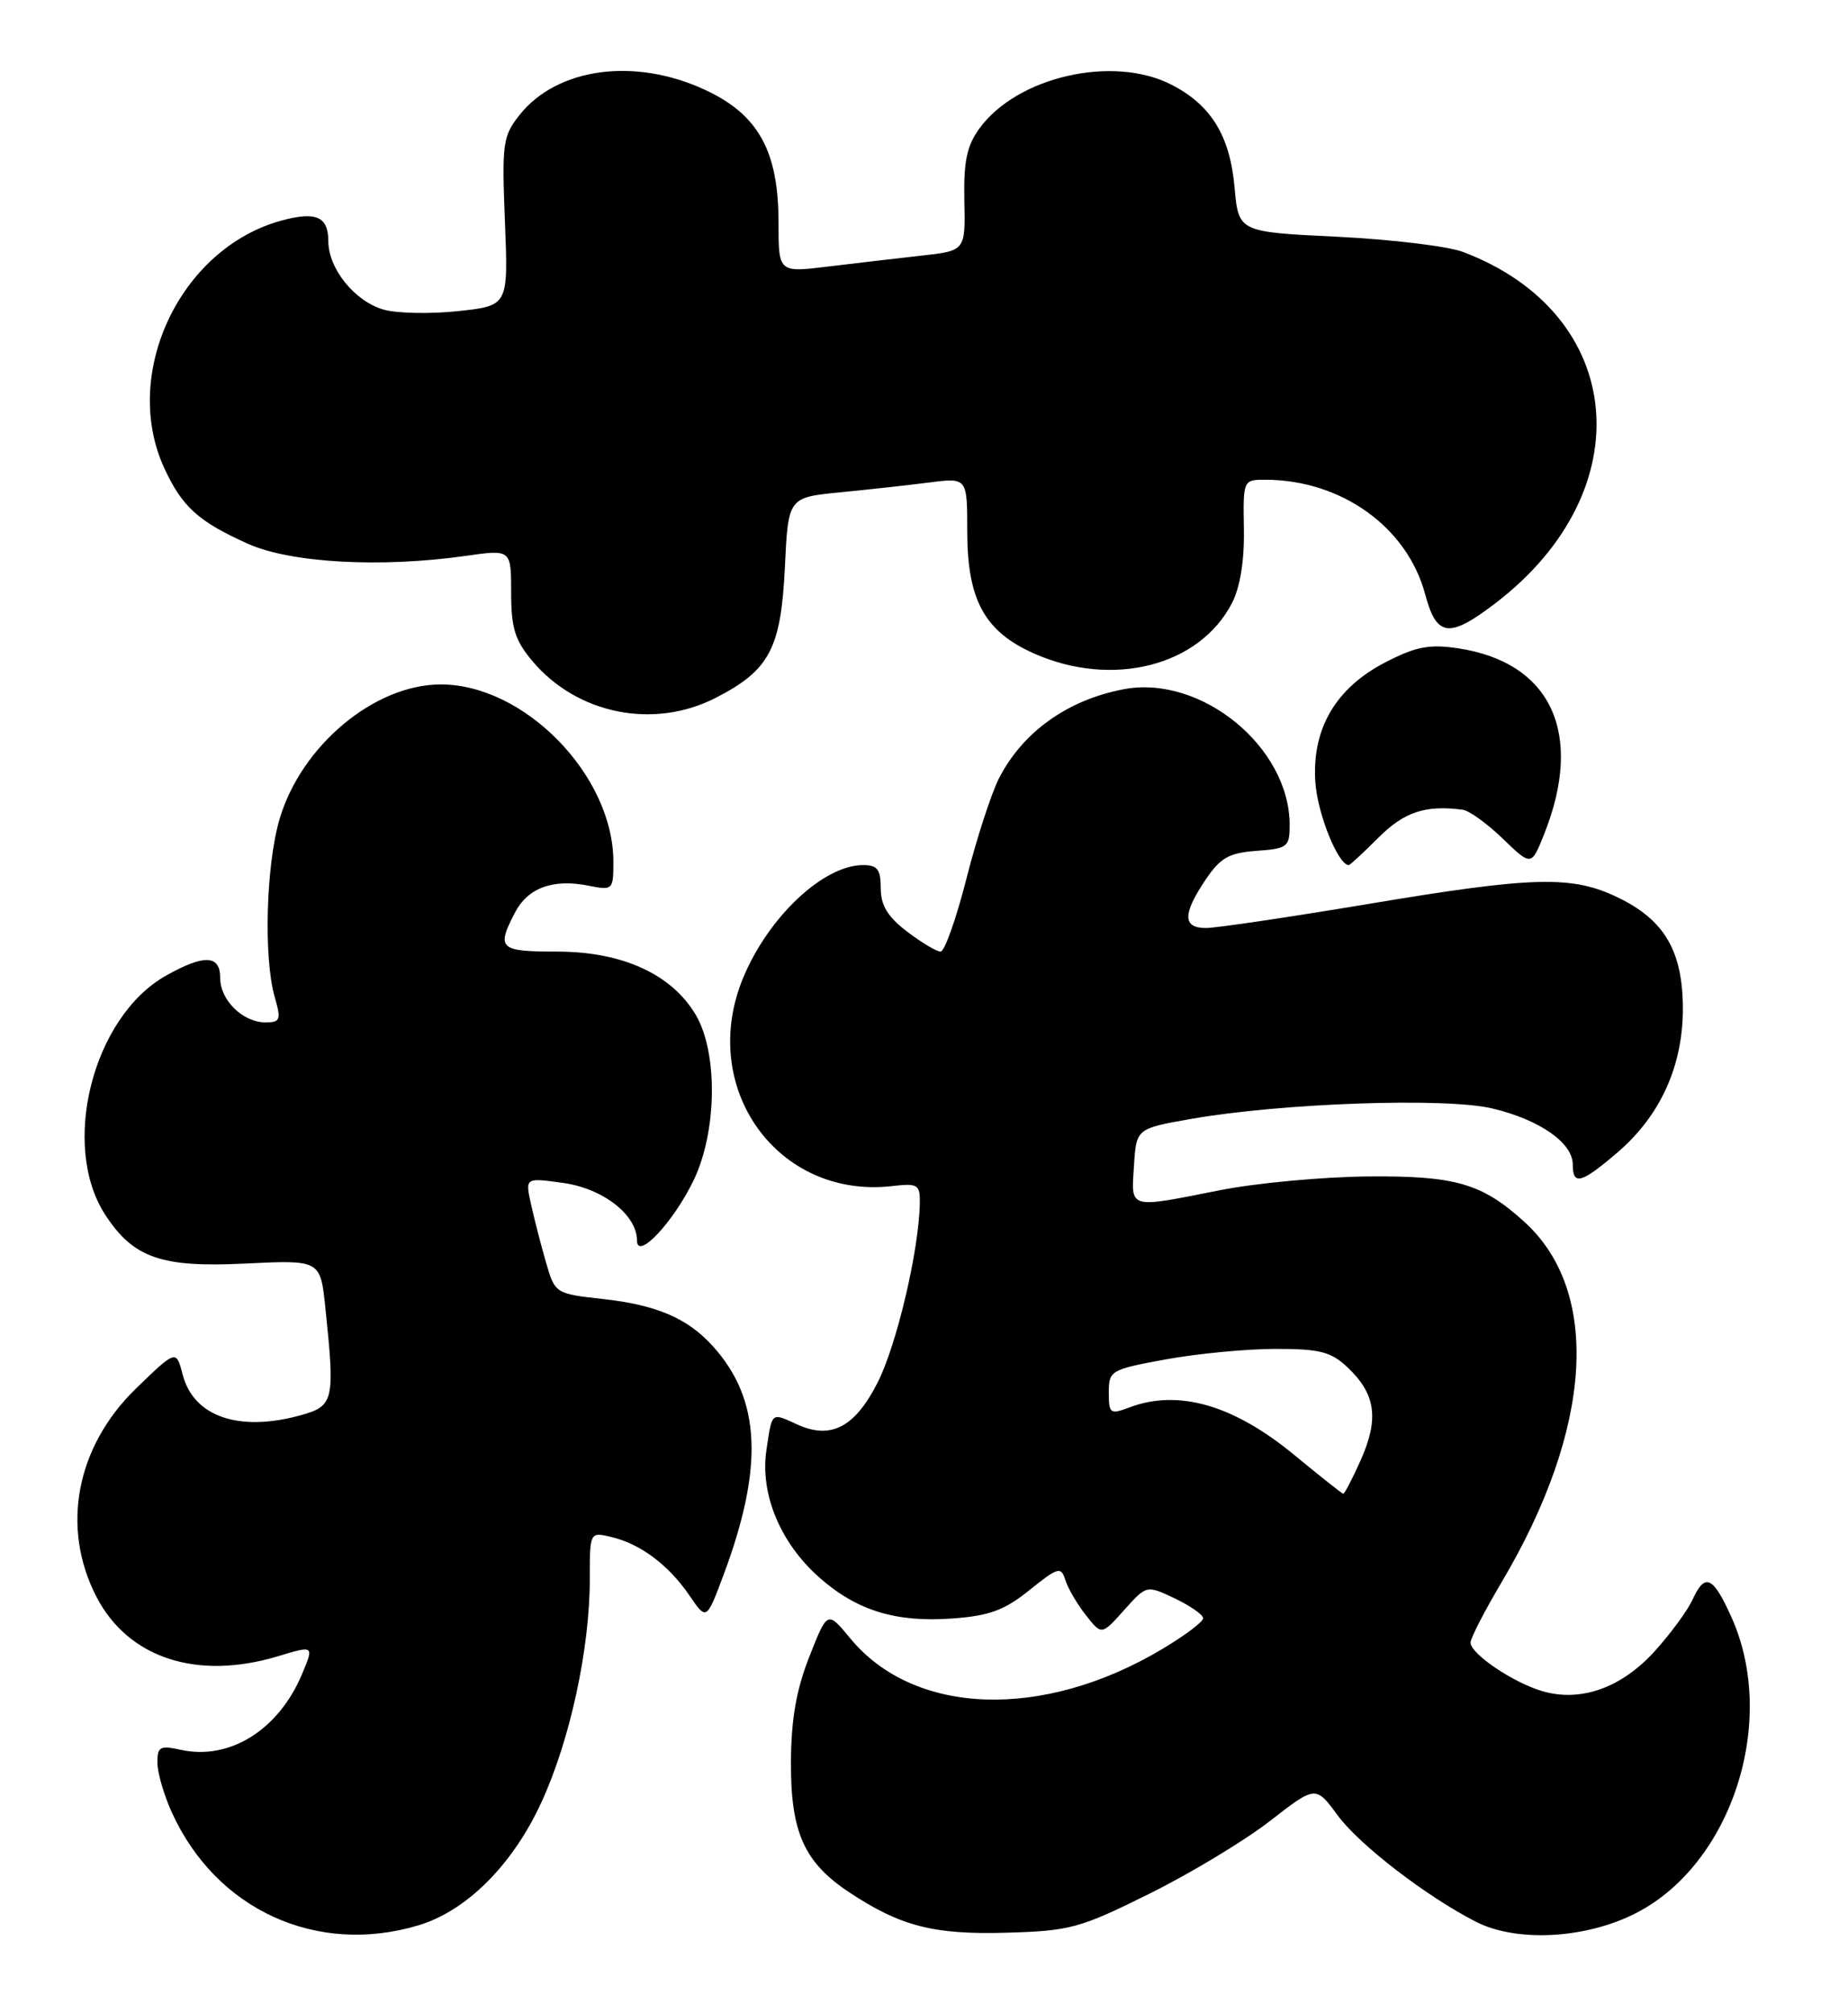 <?xml version="1.0" encoding="UTF-8" standalone="no"?>
<!DOCTYPE svg PUBLIC "-//W3C//DTD SVG 1.1//EN" "http://www.w3.org/Graphics/SVG/1.1/DTD/svg11.dtd" >
<svg xmlns="http://www.w3.org/2000/svg" xmlns:xlink="http://www.w3.org/1999/xlink" version="1.1" viewBox="0 0 235 256">
 <g >
 <path fill="currentColor"
d=" M 53.19 244.82 C 59.32 242.99 65.19 237.13 68.84 229.19 C 72.48 221.29 75.00 209.69 75.00 200.80 C 75.00 194.78 75.00 194.78 77.75 195.44 C 81.44 196.31 85.04 199.01 87.67 202.87 C 89.84 206.05 89.84 206.05 91.99 200.31 C 97.16 186.48 96.76 177.92 90.63 171.15 C 87.43 167.62 83.49 165.93 76.71 165.18 C 70.60 164.50 70.58 164.49 69.42 160.48 C 68.78 158.27 67.93 154.95 67.52 153.10 C 66.78 149.74 66.78 149.74 71.64 150.42 C 76.70 151.13 81.00 154.49 81.00 157.73 C 81.00 160.33 85.60 155.45 88.19 150.11 C 91.18 143.94 91.32 133.90 88.49 129.07 C 85.44 123.88 79.14 121.00 70.84 121.00 C 63.50 121.00 63.10 120.63 65.47 116.07 C 67.11 112.88 70.32 111.71 74.90 112.63 C 77.91 113.23 78.00 113.15 78.00 109.59 C 78.00 98.60 66.68 86.99 56.00 87.03 C 47.59 87.06 38.32 94.81 35.56 104.12 C 33.83 109.95 33.50 121.77 34.93 126.76 C 35.77 129.68 35.65 130.00 33.76 130.00 C 30.88 130.00 28.00 127.18 28.00 124.35 C 28.00 121.41 25.98 121.32 21.12 124.05 C 11.78 129.30 7.63 145.69 13.41 154.51 C 16.98 159.96 20.53 161.19 31.12 160.67 C 40.74 160.20 40.74 160.20 41.37 166.25 C 42.61 178.11 42.46 178.78 38.25 179.95 C 30.41 182.13 24.61 180.14 23.23 174.79 C 22.40 171.61 22.40 171.61 17.30 176.55 C 9.65 183.97 7.71 194.28 12.29 203.09 C 16.33 210.84 25.05 213.69 35.31 210.61 C 39.94 209.21 39.94 209.21 38.42 212.84 C 35.45 219.96 29.21 223.86 23.00 222.50 C 20.33 221.91 20.00 222.10 20.02 224.17 C 20.03 225.45 20.86 228.30 21.87 230.50 C 27.50 242.85 40.28 248.69 53.19 244.82 Z  M 146.17 240.79 C 151.38 238.21 158.27 234.05 161.48 231.56 C 167.31 227.03 167.31 227.03 170.11 230.84 C 172.87 234.59 181.40 241.15 187.70 244.37 C 192.90 247.02 201.77 246.52 208.14 243.21 C 220.24 236.93 226.06 218.87 220.23 205.75 C 217.84 200.39 216.81 199.92 215.21 203.45 C 214.59 204.79 212.45 207.71 210.44 209.94 C 206.22 214.60 201.07 216.45 196.20 215.06 C 192.46 213.98 187.00 210.30 187.00 208.86 C 187.00 208.30 188.78 204.85 190.96 201.17 C 202.53 181.66 203.63 164.25 193.85 155.37 C 188.47 150.48 185.09 149.49 174.00 149.59 C 168.22 149.64 159.74 150.43 155.14 151.34 C 143.39 153.67 143.84 153.80 144.20 148.25 C 144.50 143.50 144.50 143.50 151.50 142.27 C 163.03 140.25 183.88 139.53 189.80 140.95 C 195.81 142.39 200.00 145.32 200.00 148.07 C 200.00 150.78 201.06 150.50 205.70 146.53 C 211.13 141.87 214.00 135.56 214.00 128.26 C 213.99 120.97 211.68 116.99 205.78 114.14 C 199.89 111.28 195.07 111.41 173.60 115.01 C 163.76 116.65 154.65 118.00 153.35 118.00 C 150.39 118.00 150.37 116.24 153.28 111.90 C 155.19 109.06 156.26 108.45 159.78 108.19 C 163.73 107.91 164.00 107.69 164.00 104.91 C 164.00 94.98 152.73 85.77 142.89 87.64 C 135.74 89.00 130.03 93.09 127.02 99.00 C 126.05 100.92 124.18 106.66 122.89 111.75 C 121.59 116.84 120.12 121.00 119.61 121.00 C 119.10 121.00 117.18 119.85 115.34 118.45 C 112.88 116.57 112.00 115.12 112.00 112.95 C 112.00 110.56 111.58 110.00 109.75 110.00 C 104.72 110.01 97.77 116.53 94.53 124.27 C 88.68 138.27 98.86 152.52 113.49 150.81 C 116.70 150.44 117.00 150.62 116.97 152.95 C 116.88 158.88 114.05 170.97 111.61 175.78 C 108.72 181.49 105.67 183.08 101.38 181.13 C 98.03 179.60 98.20 179.45 97.46 184.39 C 96.63 189.98 99.24 196.25 104.25 200.64 C 108.98 204.80 113.93 206.32 121.08 205.80 C 125.81 205.46 127.72 204.76 130.91 202.19 C 134.57 199.25 134.92 199.16 135.48 200.92 C 135.81 201.97 136.98 203.98 138.09 205.38 C 140.09 207.93 140.09 207.93 142.95 204.73 C 145.80 201.54 145.80 201.54 149.40 203.25 C 151.38 204.20 153.00 205.33 153.00 205.77 C 153.00 206.22 150.64 207.99 147.75 209.71 C 132.59 218.74 116.23 218.17 108.11 208.31 C 105.22 204.81 105.22 204.81 102.92 210.65 C 101.26 214.86 100.61 218.61 100.58 224.00 C 100.53 232.96 102.25 236.81 107.98 240.61 C 114.54 244.95 118.77 246.03 128.10 245.75 C 136.09 245.52 137.36 245.17 146.17 240.79 Z  M 175.30 106.50 C 178.57 103.23 181.28 102.34 186.00 102.96 C 186.82 103.07 189.13 104.73 191.11 106.65 C 194.73 110.14 194.73 110.14 196.35 106.09 C 201.47 93.28 197.27 84.21 185.39 82.43 C 181.77 81.89 180.05 82.22 176.22 84.19 C 169.84 87.47 166.79 92.70 167.27 99.50 C 167.55 103.52 170.17 110.00 171.52 110.00 C 171.67 110.00 173.38 108.42 175.30 106.50 Z  M 90.98 88.75 C 97.85 85.24 99.31 82.49 99.81 72.13 C 100.23 63.25 100.23 63.25 106.87 62.60 C 110.51 62.24 115.64 61.68 118.25 61.34 C 123.00 60.74 123.00 60.74 123.00 67.62 C 123.01 76.30 125.22 80.32 131.50 83.10 C 141.47 87.51 152.52 84.70 156.66 76.69 C 157.70 74.67 158.25 71.30 158.18 67.27 C 158.07 61.05 158.10 61.00 160.86 61.00 C 170.54 61.00 178.94 67.00 181.23 75.56 C 182.68 81.00 184.26 81.21 190.14 76.72 C 208.93 62.39 206.84 39.86 186.00 32.02 C 184.07 31.30 176.88 30.44 170.00 30.10 C 157.50 29.50 157.50 29.50 156.99 23.81 C 156.41 17.25 153.99 13.33 148.93 10.75 C 141.51 6.97 129.35 9.75 124.56 16.32 C 122.94 18.54 122.53 20.52 122.63 25.52 C 122.77 31.89 122.77 31.89 117.13 32.51 C 114.04 32.86 108.69 33.48 105.25 33.90 C 99.00 34.66 99.00 34.66 99.00 28.29 C 99.00 19.21 96.44 14.58 89.69 11.44 C 80.73 7.26 70.84 8.60 66.06 14.63 C 63.94 17.30 63.81 18.23 64.21 28.19 C 64.64 38.88 64.64 38.88 58.25 39.56 C 54.73 39.94 50.47 39.85 48.78 39.37 C 45.10 38.31 41.75 34.16 41.75 30.65 C 41.75 27.52 40.16 26.84 35.71 28.07 C 22.90 31.61 15.38 47.53 20.88 59.50 C 23.16 64.45 25.21 66.31 31.54 69.15 C 37.00 71.59 48.44 72.22 59.25 70.68 C 65.00 69.86 65.00 69.86 65.00 75.35 C 65.00 79.87 65.48 81.42 67.71 84.07 C 73.39 90.81 83.11 92.77 90.98 88.75 Z  M 164.69 185.09 C 156.90 178.64 149.83 176.59 143.57 178.98 C 141.18 179.88 141.00 179.75 141.00 177.07 C 141.00 174.27 141.23 174.14 148.25 172.85 C 152.24 172.12 158.50 171.52 162.17 171.52 C 167.80 171.51 169.24 171.87 171.34 173.85 C 174.92 177.21 175.38 180.34 173.09 185.54 C 172.00 187.99 170.97 189.97 170.81 189.94 C 170.64 189.91 167.89 187.73 164.69 185.09 Z "/>
</g>
</svg>